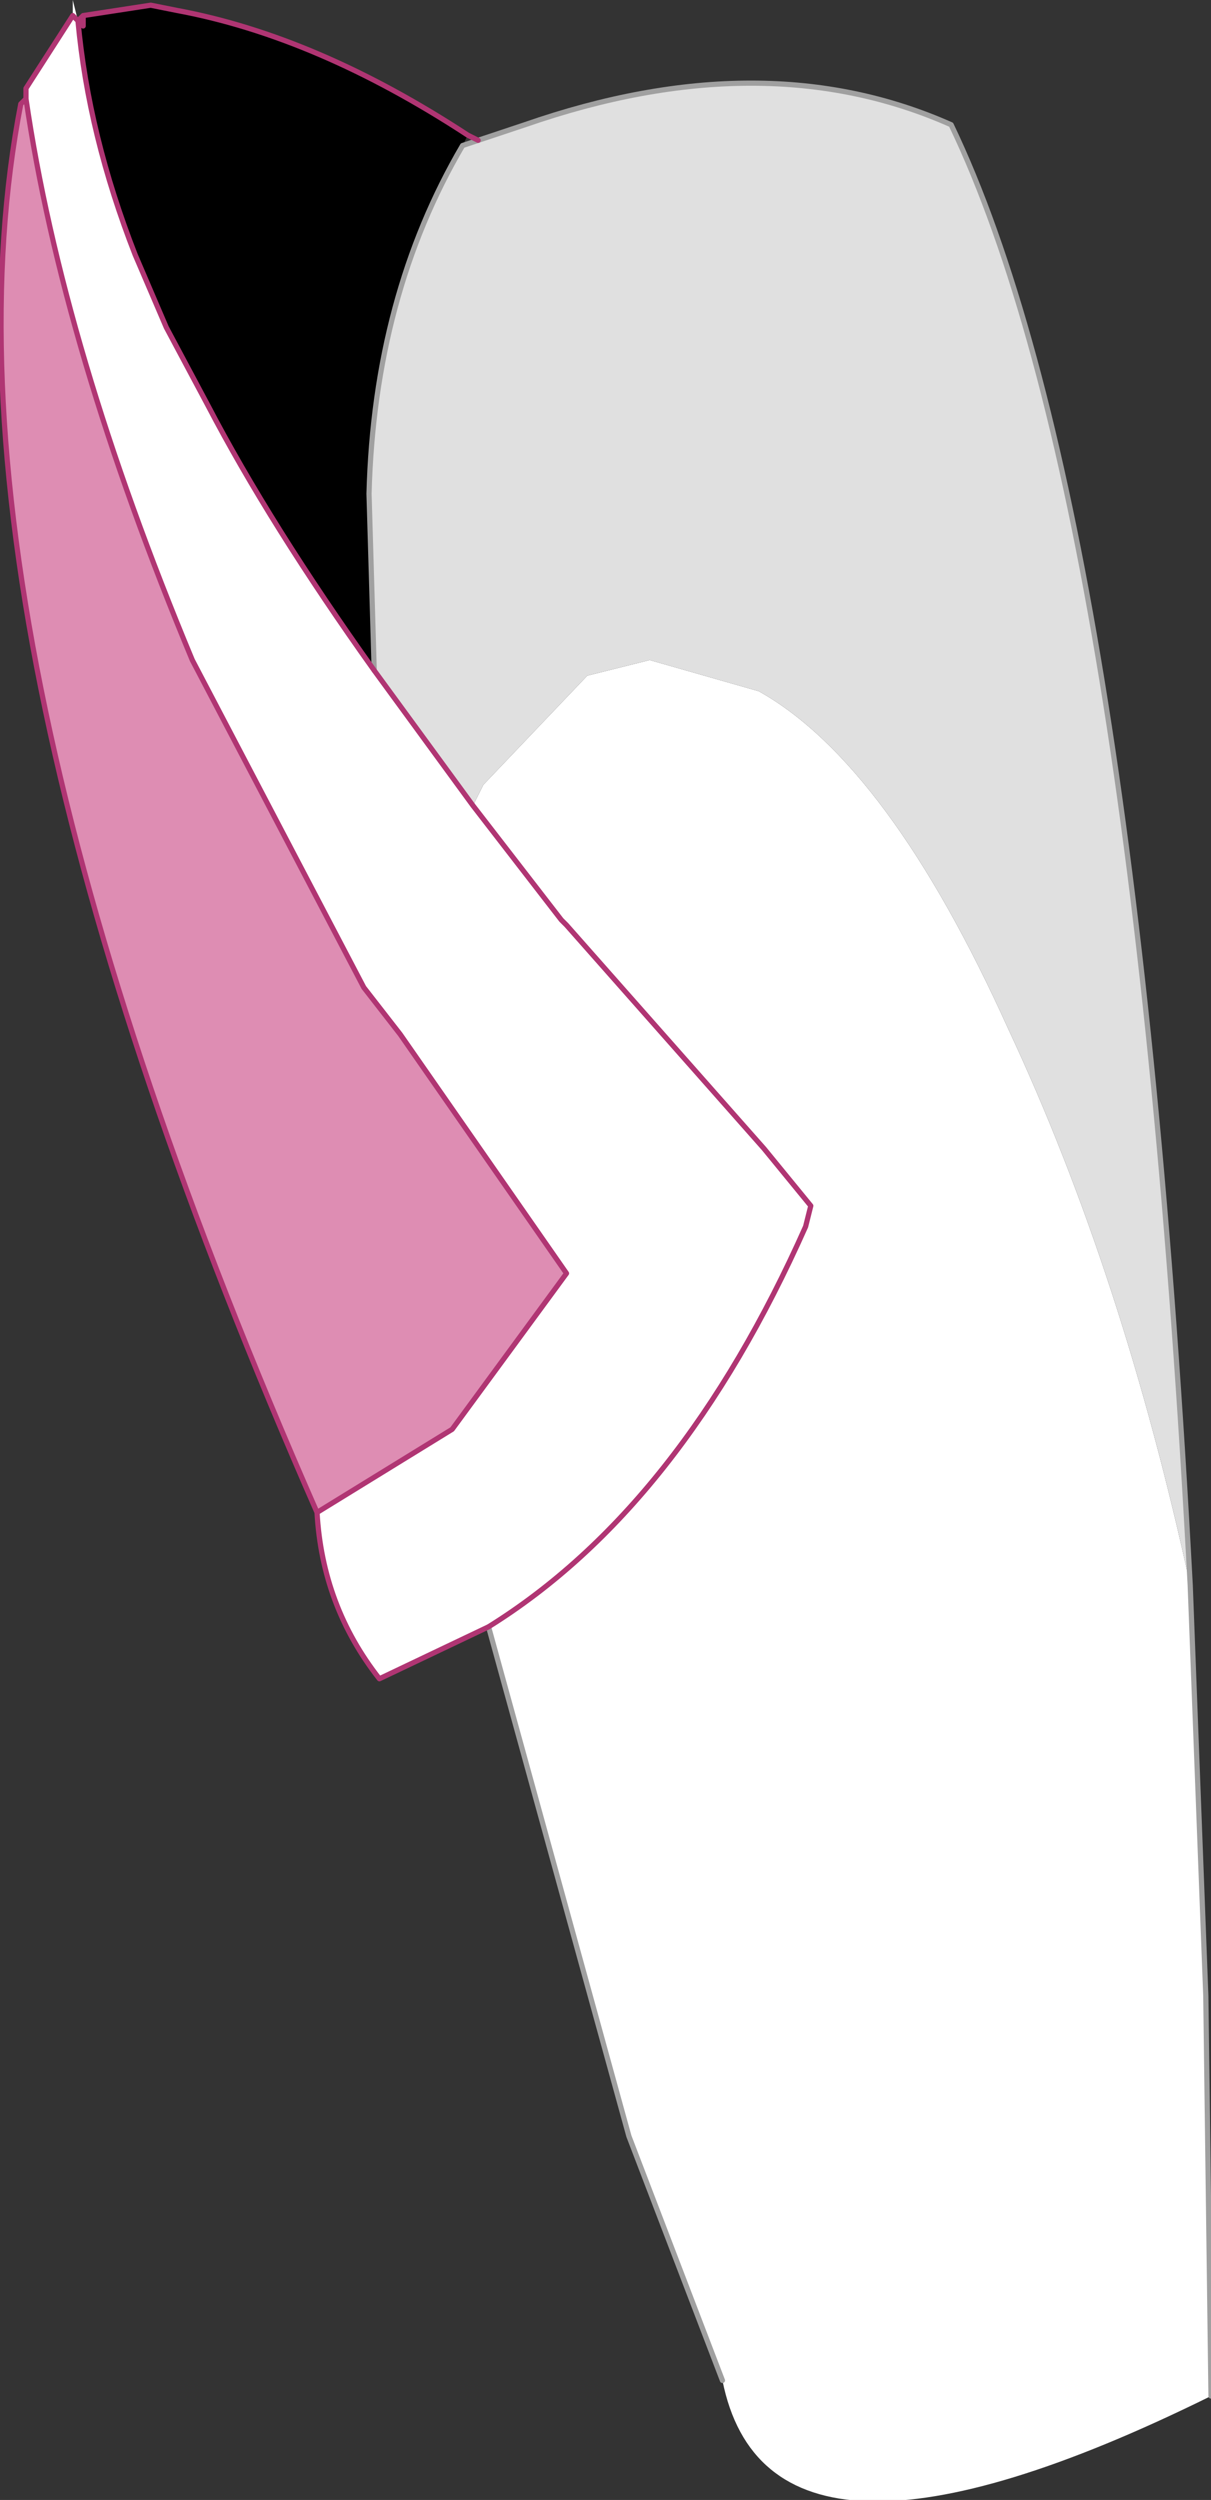 <?xml version="1.0" encoding="UTF-8" standalone="no"?>
<svg xmlns:xlink="http://www.w3.org/1999/xlink" height="24.05px" width="11.65px" xmlns="http://www.w3.org/2000/svg">
  <rect width="100%" height="100%" fill="#333333" stroke="none"/>
  <g transform="matrix(1.0, 0.0, 0.0, 1.0, 7.6, 12.35)">
    <path d="M-3.05 -4.6 L-2.2 -3.5 -2.15 -3.45 -0.25 -1.3 0.2 -0.75 0.15 -0.55 Q-1.05 2.15 -2.9 3.3 -1.05 2.15 0.15 -0.55 L0.2 -0.75 -0.25 -1.3 -2.15 -3.45 -2.2 -3.5 -3.05 -4.6 -2.95 -4.8 -1.95 -5.85 -1.35 -6.0 -0.3 -5.7 Q0.95 -5.0 2.1 -2.45 3.2 -0.1 3.85 2.9 L4.0 6.85 4.05 10.7 Q-0.2 12.8 -0.65 10.55 L-1.55 8.2 -2.9 3.3 -3.95 3.8 Q-4.5 3.1 -4.55 2.2 L-3.25 1.4 -2.15 -0.1 -3.75 -2.4 -4.1 -2.85 -5.75 -6.0 Q-7.0 -9.0 -7.35 -11.4 L-7.35 -11.5 -6.9 -12.2 -6.85 -12.15 -6.9 -12.2 -6.9 -12.35 -6.85 -12.15 -6.8 -12.2 -6.8 -12.1 -6.85 -12.15 Q-6.75 -11.05 -6.3 -9.9 L-6.0 -9.2 -5.6 -8.45 Q-5.0 -7.3 -4.0 -5.9 L-3.05 -4.6" fill="#ffffff" fill-rule="evenodd" stroke="none"/>
    <path d="M-3.05 -4.6 L-4.0 -5.9 -4.05 -7.6 Q-4.0 -9.5 -3.15 -10.95 L-3.0 -11.0 -2.55 -11.15 Q-0.25 -11.95 1.55 -11.15 3.3 -7.5 3.85 2.9 3.2 -0.1 2.1 -2.45 0.95 -5.0 -0.3 -5.7 L-1.35 -6.0 -1.95 -5.85 -2.95 -4.8 -3.05 -4.6" fill="#e0e0e0" fill-rule="evenodd" stroke="none"/>
    <path d="M-7.35 -11.4 Q-7.0 -9.0 -5.75 -6.0 L-4.1 -2.85 -3.75 -2.4 -2.15 -0.1 -3.25 1.4 -4.55 2.2 Q-8.35 -6.45 -7.4 -11.35 L-7.35 -11.4" fill="#de8db3" fill-rule="evenodd" stroke="none"/>
    <path d="M-4.0 -5.9 Q-5.0 -7.3 -5.6 -8.45 L-6.0 -9.2 -6.3 -9.9 Q-6.75 -11.05 -6.85 -12.15 L-6.8 -12.1 -6.8 -12.2 -6.15 -12.3 -5.9 -12.25 Q-4.55 -12.0 -3.1 -11.05 L-3.15 -10.95 Q-4.0 -9.5 -4.05 -7.6 L-4.0 -5.9" fill="#000000" fill-rule="evenodd" stroke="none"/>
    <path d="M-2.9 3.3 L-1.55 8.2 -0.65 10.55 M4.05 10.7 L4.0 6.85 3.85 2.9 Q3.3 -7.5 1.55 -11.15 -0.25 -11.95 -2.55 -11.15 L-3.0 -11.0 -3.15 -10.95 Q-4.0 -9.5 -4.05 -7.6 L-4.0 -5.9" fill="none" stroke="#a0a0a0" stroke-linecap="round" stroke-linejoin="round" stroke-width="0.05"/>
    <path d="M-2.9 3.3 Q-1.05 2.15 0.15 -0.55 L0.2 -0.75 -0.25 -1.3 -2.15 -3.45 -2.2 -3.5 -3.05 -4.6 -4.0 -5.9 Q-5.0 -7.3 -5.6 -8.45 L-6.0 -9.2 -6.3 -9.9 Q-6.75 -11.05 -6.85 -12.15 L-6.9 -12.2 -7.35 -11.5 -7.35 -11.4 Q-7.0 -9.0 -5.75 -6.0 L-4.1 -2.85 -3.75 -2.4 -2.15 -0.1 -3.25 1.4 -4.55 2.2 Q-4.5 3.1 -3.95 3.8 L-2.9 3.3 M-3.0 -11.0 L-3.1 -11.05 Q-4.55 -12.0 -5.9 -12.25 L-6.15 -12.3 -6.8 -12.2 -6.8 -12.1 -6.85 -12.15 -6.8 -12.2 M-7.35 -11.4 L-7.4 -11.35 Q-8.35 -6.45 -4.55 2.2" fill="none" stroke="#b03573" stroke-linecap="round" stroke-linejoin="round" stroke-width="0.05"/>
  </g>
</svg>
